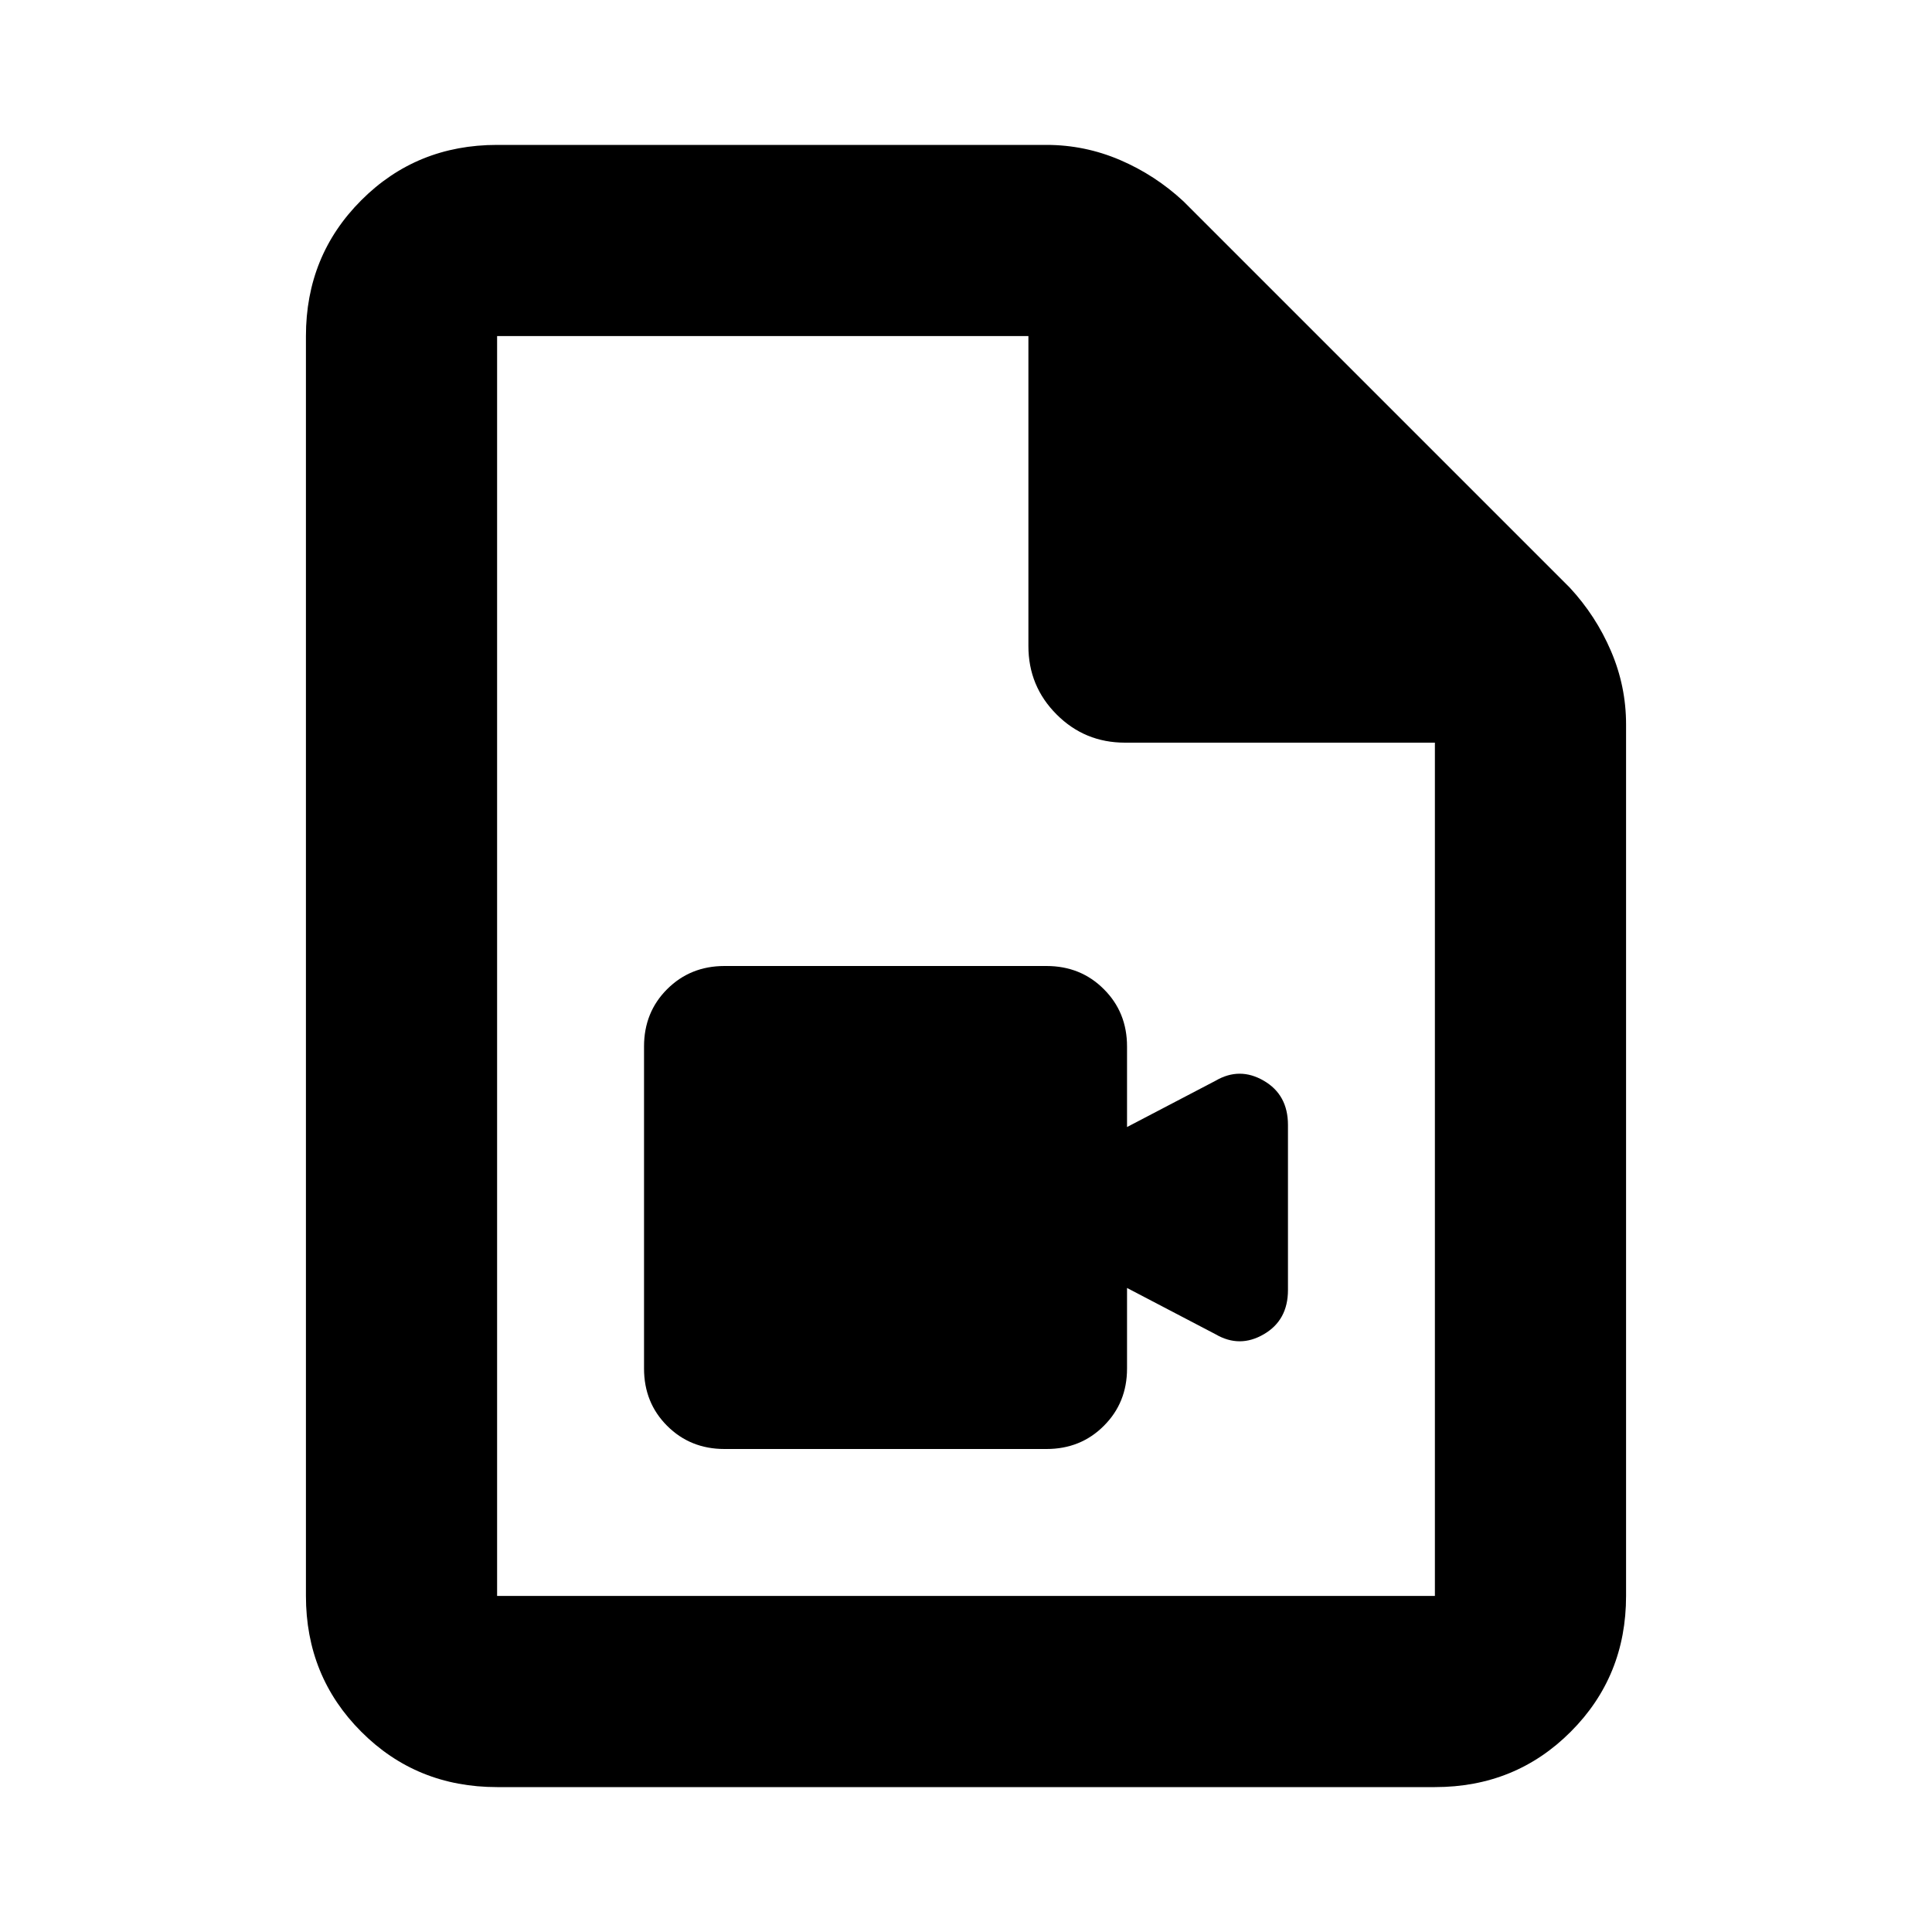 <svg xmlns="http://www.w3.org/2000/svg" height="20" width="20"><path d="M7.5 15h3.333q.355 0 .594-.24.24-.239.24-.593v-.834l.916.479q.25.146.5 0 .25-.145.25-.458v-1.708q0-.313-.25-.458-.25-.146-.5 0l-.916.479v-.834q0-.354-.24-.593-.239-.24-.594-.24H7.5q-.354 0-.594.24-.239.239-.239.593v3.334q0 .354.239.593.24.24.594.24Zm-2.354 3.5q-.834 0-1.406-.573-.573-.573-.573-1.406V3.479q0-.833.573-1.406.572-.573 1.406-.573h5.687q.396 0 .761.156.364.156.656.427l4 4q.271.292.427.657.156.364.156.76v9.021q0 .833-.573 1.406-.572.573-1.406.573Zm5.5-15.021h-5.5v13.042h9.708V7.688h-3.208q-.417 0-.708-.292-.292-.292-.292-.708Zm-5.5 0v4.209-4.209 13.042V3.479Z"/></svg>